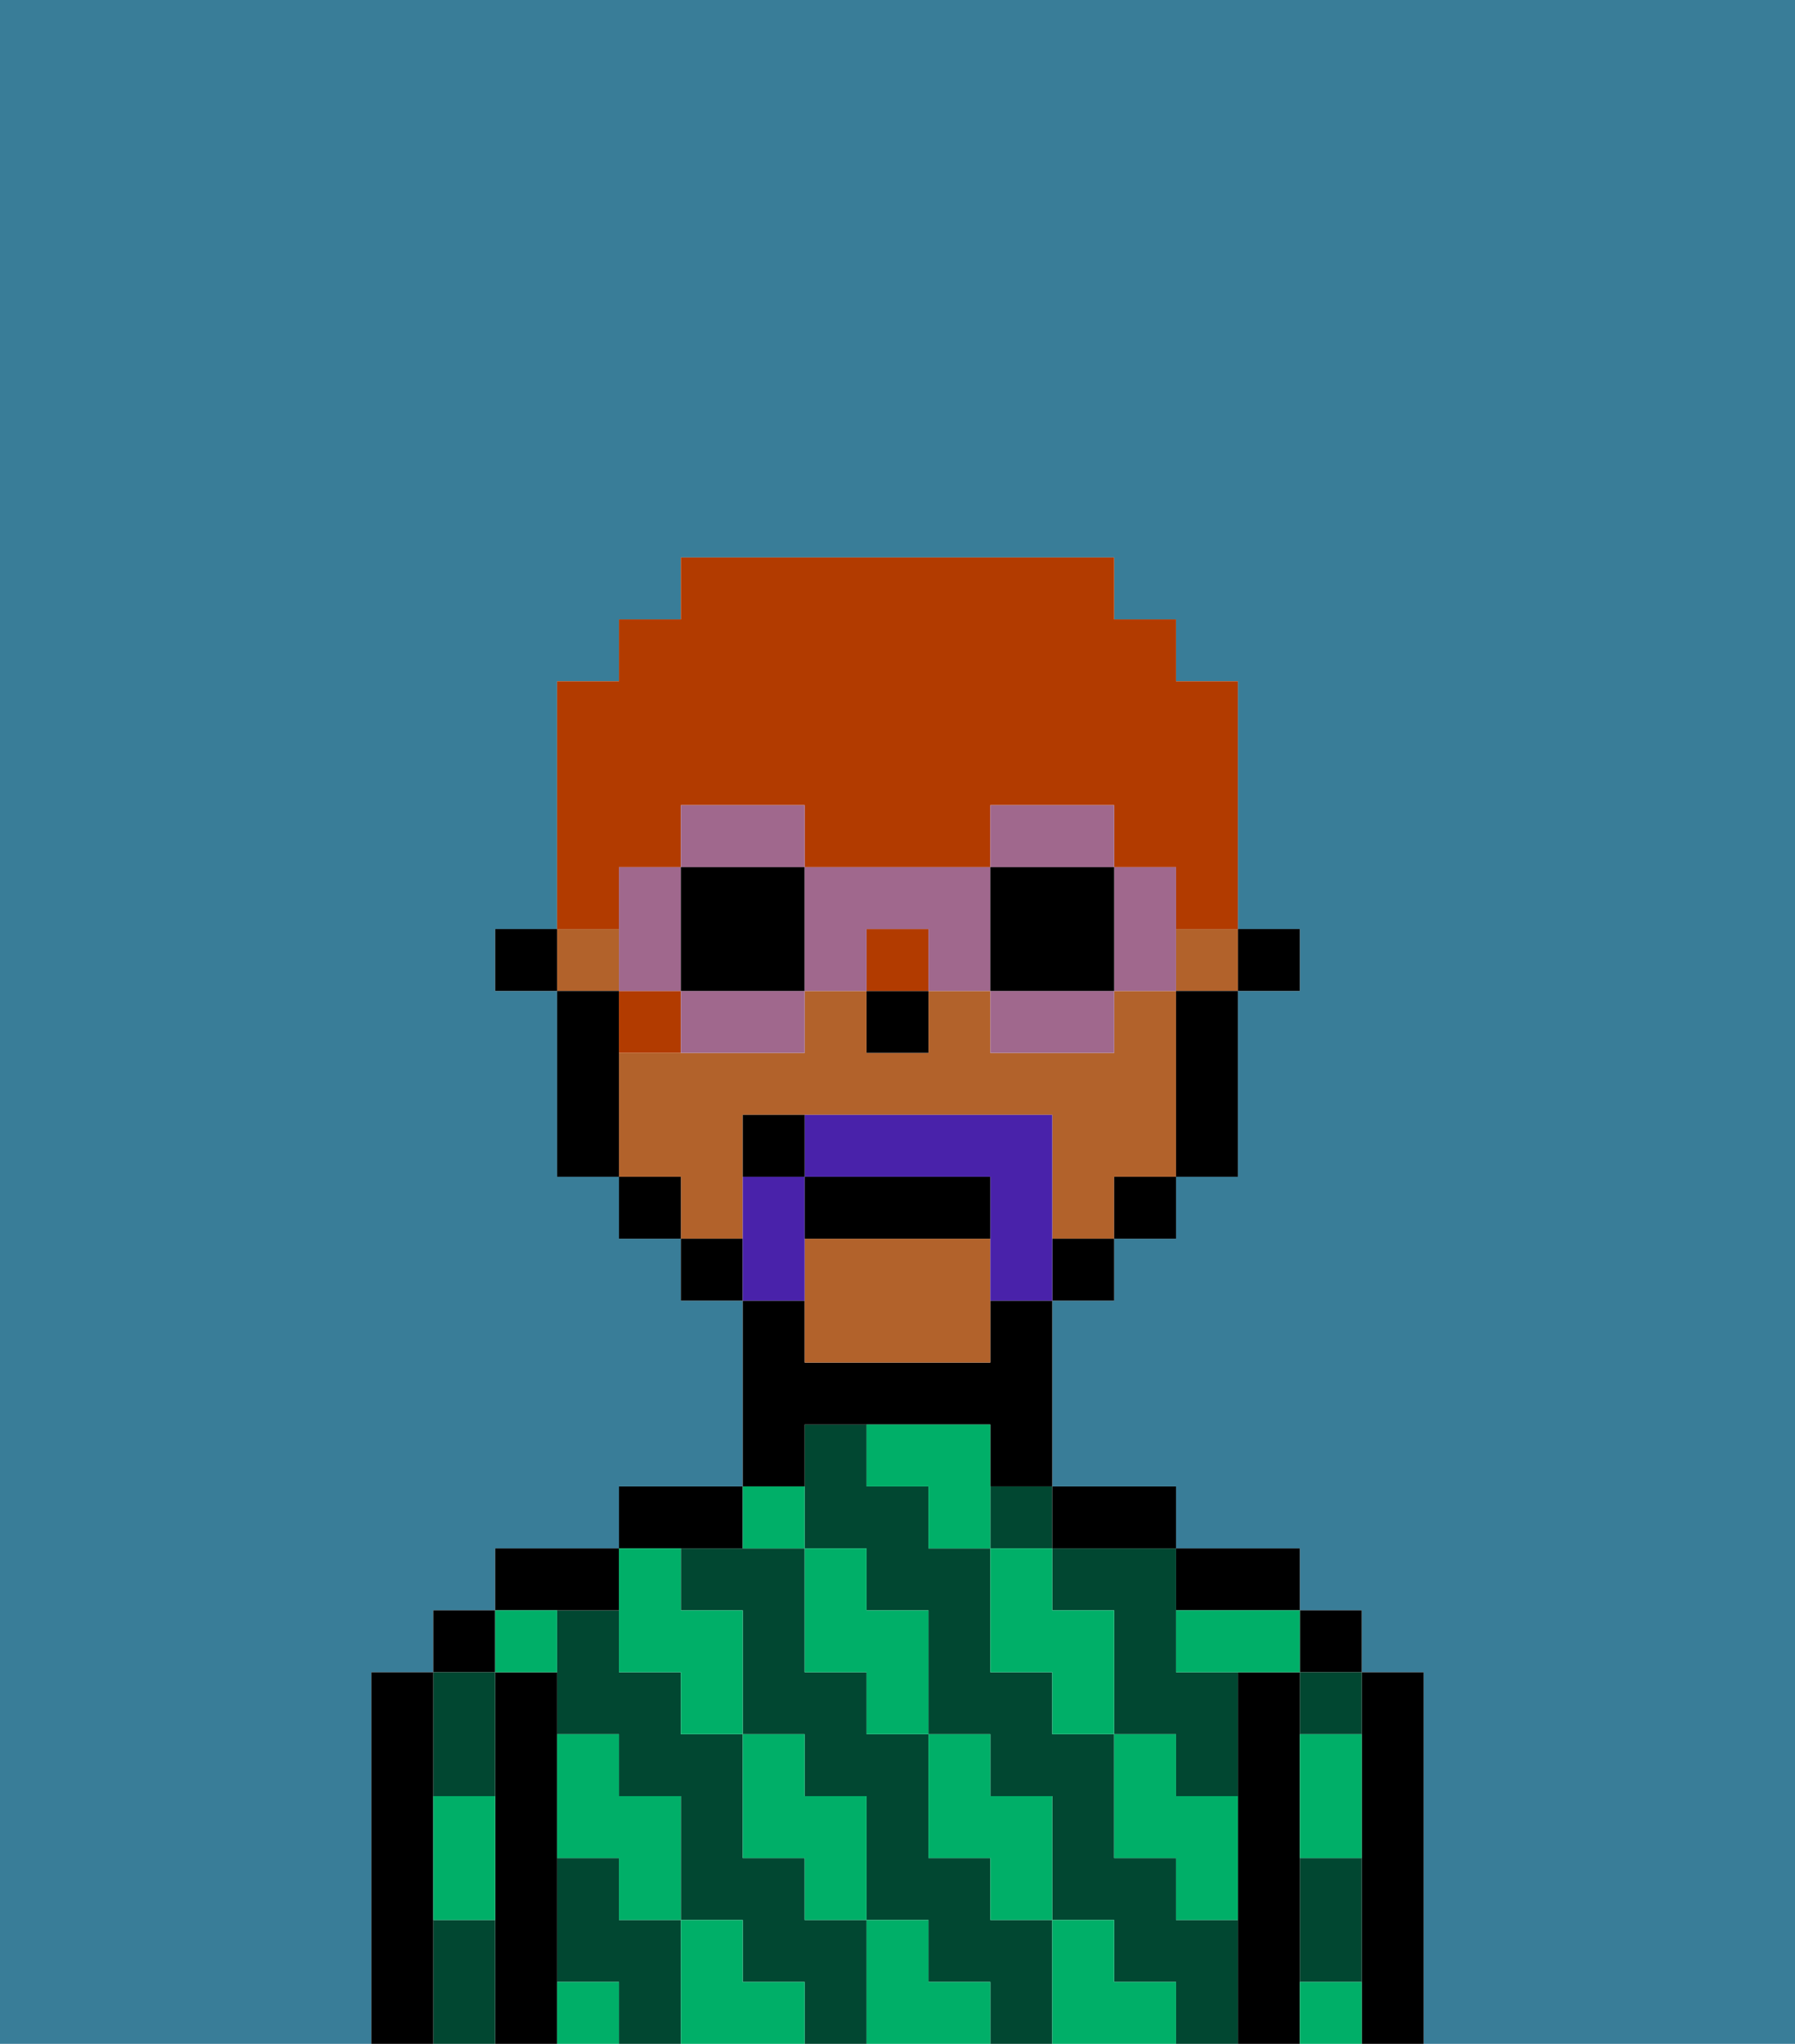 <svg xmlns="http://www.w3.org/2000/svg" viewBox="0 0 29 33"><defs><style>polygon,rect,path{shape-rendering:crispedges;}.ja43-1{fill:#397d98;}.ja43-2{fill:#000000;}.ja43-3{fill:#014731;}.ja43-4{fill:#00af68;}.ja43-5{fill:#b2622b;}.ja43-6{fill:#4922aa;}.ja43-7{fill:#b23b00;}.ja43-8{fill:#a0688d;}</style></defs><path class="ja43-1" d="M6,32V27H7V26H8V25h2V24h2V21H11V20H10V19H9V16H8V15H9V11h1V10h1V9h7v1h1v1h1v4h1v1H20v3H19v1H18v1H17v3h2v1h2v1h1v1h1v6h6V0H0V33H6Z"/><path class="ja43-2" d="M23,27H22v6h1V27Z"/><rect class="ja43-2" x="21" y="26" width="1" height="1"/><path class="ja43-3" d="M21,31v1h1V30H21Z"/><path class="ja43-3" d="M21,28h1V27H21Z"/><path class="ja43-2" d="M21,31V27H20v6h1V31Z"/><path class="ja43-2" d="M20,26h1V25H19v1Z"/><path class="ja43-3" d="M13,31V30H12V28H11V27H10V26H9v2h1v1h1v2h1v1h1v1h1V31Z"/><rect class="ja43-3" x="16" y="24" width="1" height="1"/><path class="ja43-3" d="M17,25v1h1v2h1v1h1V27H19V25H17Z"/><path class="ja43-3" d="M10,31V30H9v2h1v1h1V31Z"/><path class="ja43-3" d="M19,31V30H18V28H17V27H16V25H15V24H14V23H13v2h1v1h1v2h1v1h1v2h1v1h1v1h1V31Z"/><path class="ja43-3" d="M16,31V30H15V28H14V27H13V25H11v1h1v2h1v1h1v2h1v1h1v1h1V31Z"/><path class="ja43-2" d="M18,25h1V24H17v1Z"/><path class="ja43-2" d="M13,23h3v1h1V21H16v1H13V21H12v3h1Z"/><path class="ja43-2" d="M12,25V24H10v1h2Z"/><path class="ja43-2" d="M10,26V25H8v1h2Z"/><path class="ja43-2" d="M9,31V27H8v6H9V31Z"/><rect class="ja43-2" x="7" y="26" width="1" height="1"/><path class="ja43-3" d="M7,31v2H8V31Z"/><path class="ja43-3" d="M8,29V27H7v2Z"/><path class="ja43-2" d="M7,30V27H6v6H7V30Z"/><path class="ja43-4" d="M21,29v1h1V28H21Z"/><path class="ja43-4" d="M21,32v1h1V32Z"/><path class="ja43-4" d="M19,26v1h2V26H19Z"/><path class="ja43-4" d="M19,28H18v2h1v1h1V29H19Z"/><path class="ja43-4" d="M17,26V25H16v2h1v1h1V26Z"/><path class="ja43-4" d="M18,32V31H17v2h2V32Z"/><path class="ja43-4" d="M16,30v1h1V29H16V28H15v2Z"/><path class="ja43-4" d="M16,23H14v1h1v1h1V23Z"/><path class="ja43-4" d="M14,27v1h1V26H14V25H13v2Z"/><path class="ja43-4" d="M15,32V31H14v2h2V32Z"/><path class="ja43-4" d="M13,30v1h1V29H13V28H12v2Z"/><path class="ja43-4" d="M13,25V24H12v1Z"/><path class="ja43-4" d="M10,27h1v1h1V26H11V25H10v2Z"/><path class="ja43-4" d="M12,32V31H11v2h2V32Z"/><path class="ja43-4" d="M10,30v1h1V29H10V28H9v2Z"/><path class="ja43-4" d="M9,32v1h1V32Z"/><path class="ja43-4" d="M9,27V26H8v1Z"/><path class="ja43-4" d="M7,30v1H8V29H7Z"/><rect class="ja43-2" x="20" y="15" width="1" height="1"/><rect class="ja43-5" x="9" y="15" width="1" height="1"/><path class="ja43-5" d="M12,19V18h5v2h1V19h1V16H18v1H16V16H15v1H14V16H13v1H10v2h1v1h1Z"/><rect class="ja43-5" x="19" y="15" width="1" height="1"/><path class="ja43-5" d="M13,20v2h3V20Z"/><path class="ja43-2" d="M19,17v2h1V16H19Z"/><rect class="ja43-2" x="18" y="19" width="1" height="1"/><rect class="ja43-2" x="17" y="20" width="1" height="1"/><rect class="ja43-2" x="11" y="20" width="1" height="1"/><rect class="ja43-2" x="10" y="19" width="1" height="1"/><path class="ja43-2" d="M10,16H9v3h1V16Z"/><rect class="ja43-2" x="8" y="15" width="1" height="1"/><rect class="ja43-2" x="14" y="16" width="1" height="1"/><path class="ja43-6" d="M17,19V18H13v1h3v2h1V19Z"/><path class="ja43-6" d="M13,20V19H12v2h1Z"/><path class="ja43-2" d="M16,19H13v1h3Z"/><path class="ja43-2" d="M12,18v1h1V18Z"/><rect class="ja43-7" x="14" y="15" width="1" height="1"/><path class="ja43-7" d="M10,16v1h1V16Z"/><path class="ja43-7" d="M10,14h1V13h2v1h3V13h2v1h1v1h1V11H19V10H18V9H11v1H10v1H9v4h1Z"/><path class="ja43-8" d="M13,13H11v1h2Z"/><path class="ja43-8" d="M11,17h2V16H11Z"/><polygon class="ja43-8" points="11 15 11 14 10 14 10 15 10 16 11 16 11 15"/><path class="ja43-2" d="M11,14v2h2V14Z"/><path class="ja43-8" d="M19,14H18v2h1V14Z"/><path class="ja43-8" d="M18,13H16v1h2Z"/><path class="ja43-8" d="M16,17h2V16H16Z"/><path class="ja43-8" d="M13,14v2h1V15h1v1h1V14Z"/><path class="ja43-2" d="M16,14v2h2V14Z"/></svg>
